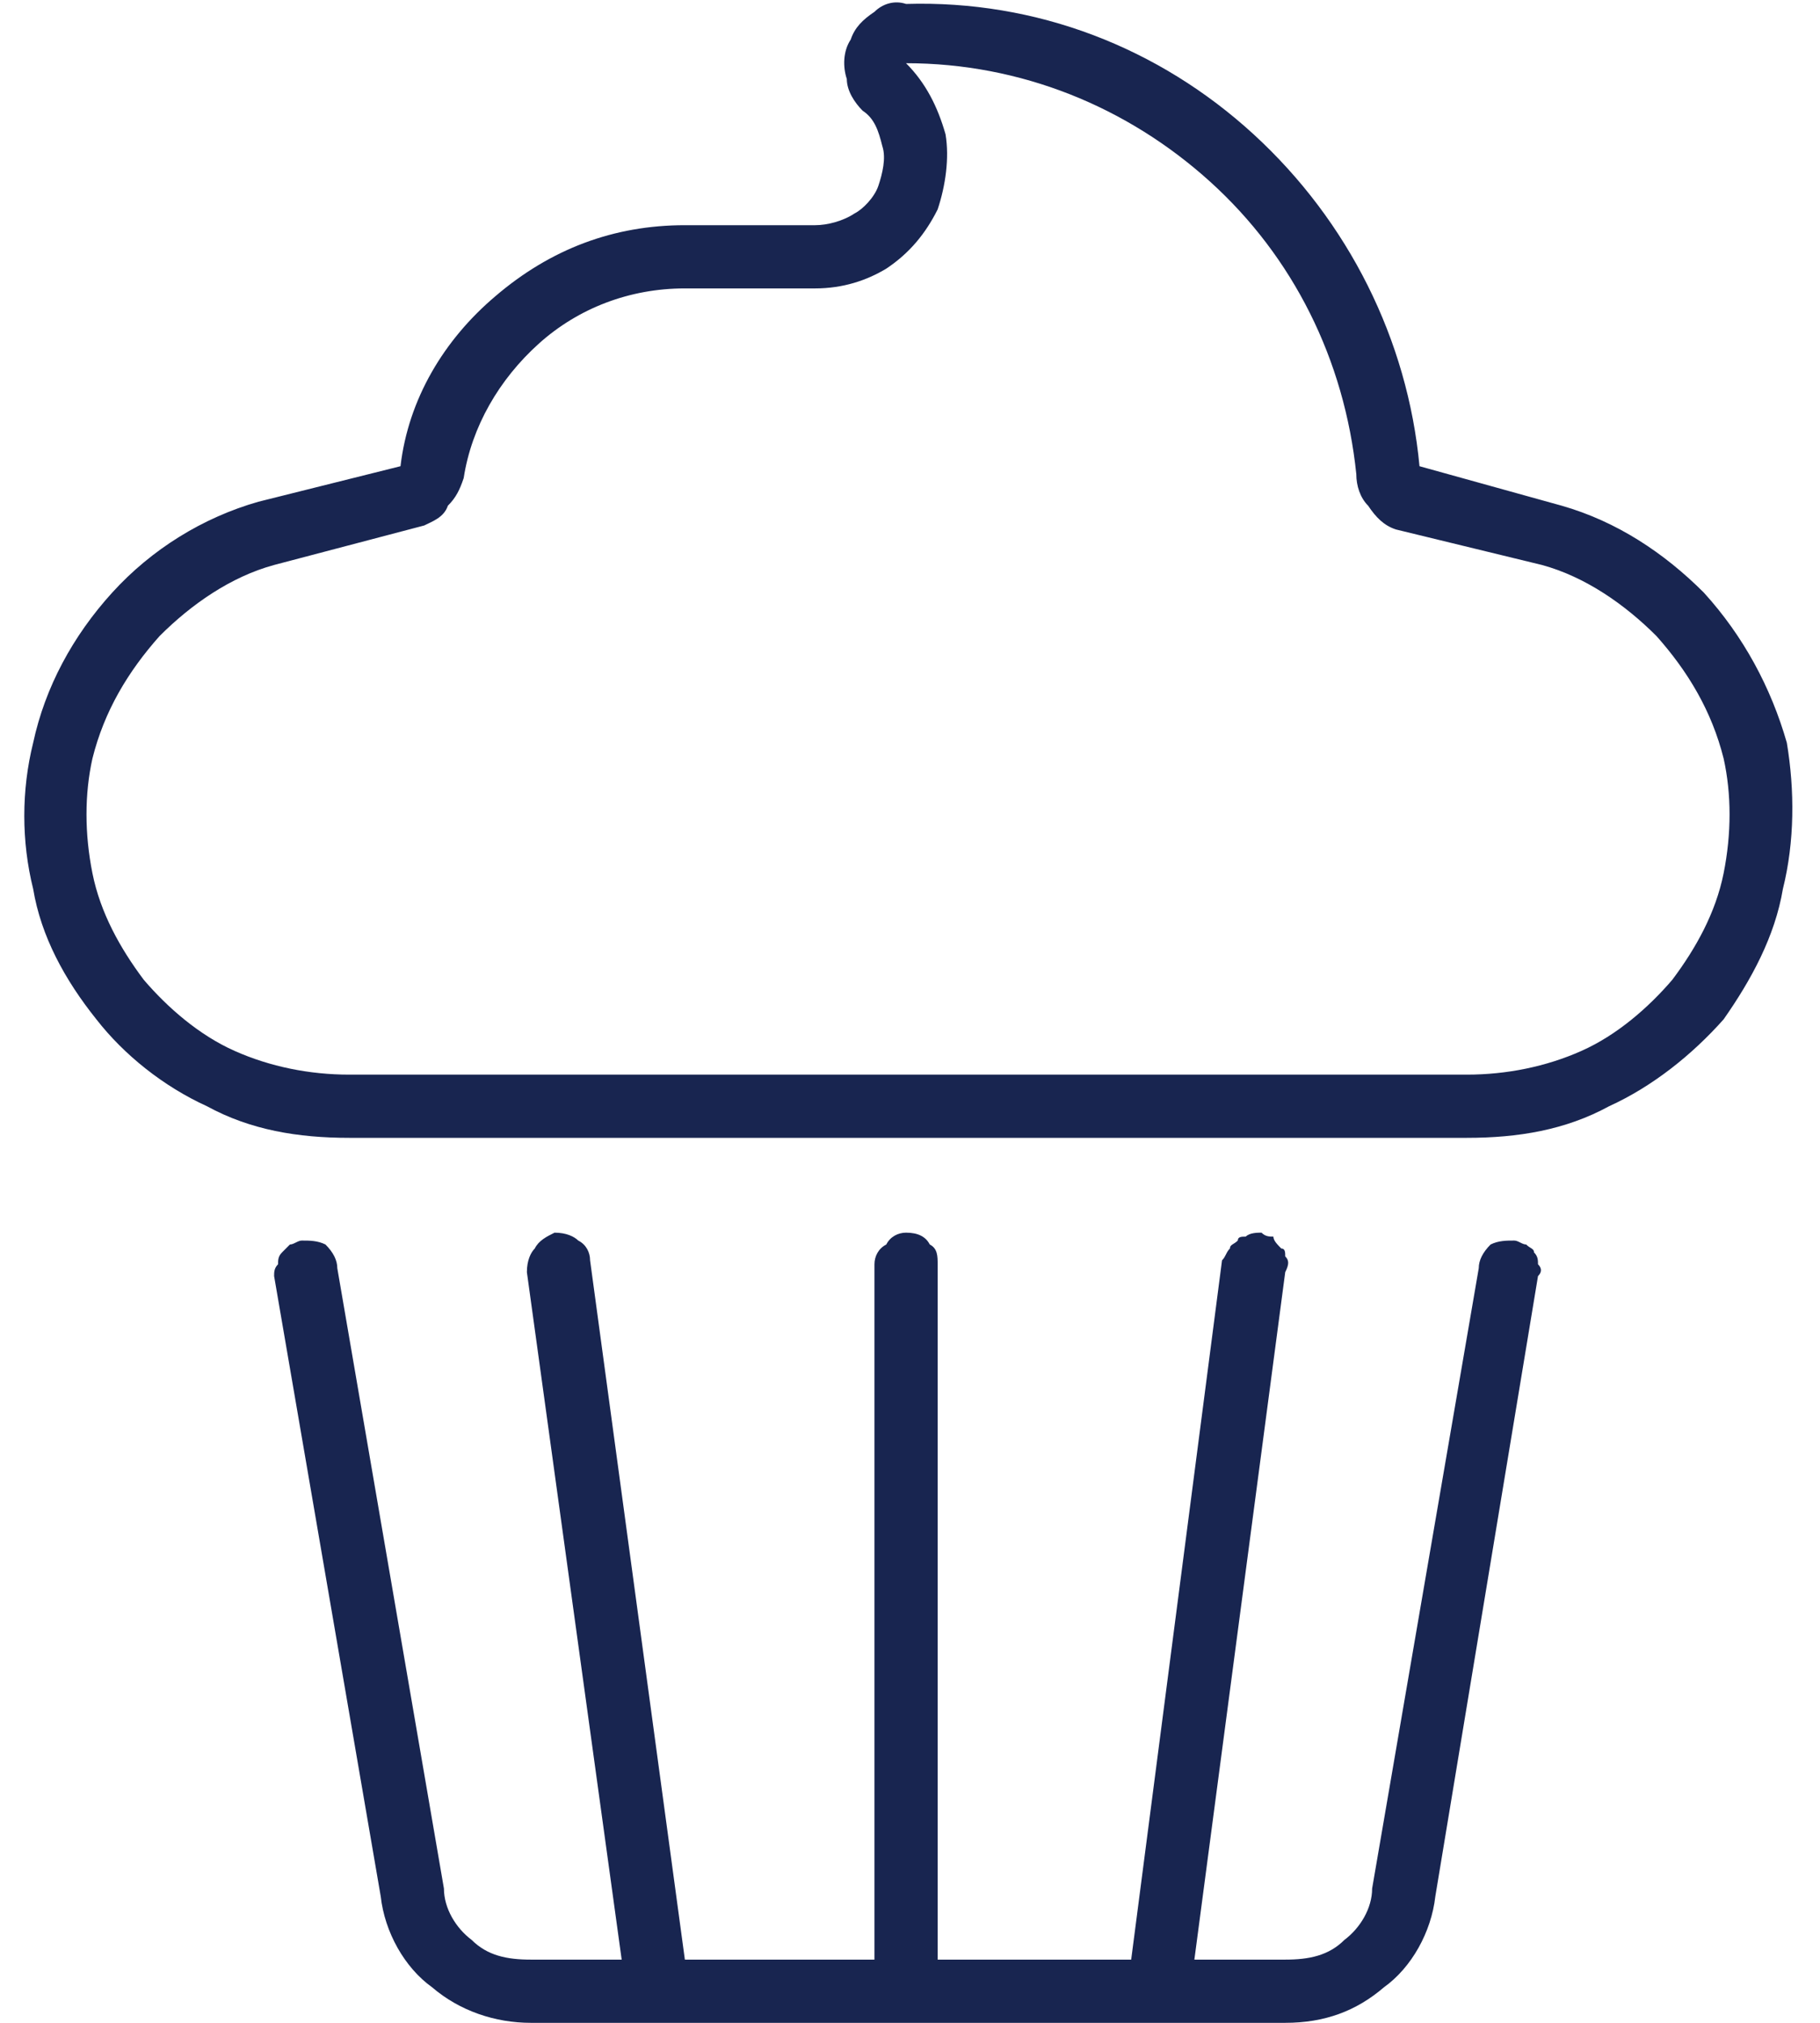 <svg width="36" height="40" viewBox="0 0 36 40" fill="none" xmlns="http://www.w3.org/2000/svg">
<path d="M35.266 17.578C35.109 18.516 34.641 19.375 34.094 20.156C33.469 20.859 32.688 21.484 31.828 21.875C30.969 22.344 30.031 22.5 29.016 22.5H6.906C5.891 22.5 4.953 22.344 4.094 21.875C3.234 21.484 2.453 20.859 1.906 20.156C1.281 19.375 0.812 18.516 0.656 17.578C0.422 16.641 0.422 15.625 0.656 14.688C0.891 13.594 1.438 12.578 2.219 11.719C3 10.859 4.016 10.234 5.109 9.922L7.922 9.219C8.078 7.891 8.781 6.719 9.797 5.859C10.891 4.922 12.141 4.453 13.547 4.453H16.125C16.359 4.453 16.672 4.375 16.906 4.219C17.062 4.141 17.297 3.906 17.375 3.672C17.453 3.438 17.531 3.125 17.453 2.891C17.375 2.578 17.297 2.344 17.062 2.188C16.906 2.031 16.75 1.797 16.75 1.562C16.672 1.328 16.672 1.016 16.828 0.781C16.906 0.547 17.062 0.391 17.297 0.234C17.453 0.078 17.688 0 17.922 0.078C20.5 0 22.922 0.938 24.797 2.656C26.672 4.375 27.844 6.719 28.078 9.219L30.891 10C31.984 10.312 32.922 10.938 33.703 11.719C34.484 12.578 35.031 13.594 35.344 14.688C35.5 15.625 35.5 16.641 35.266 17.578ZM31.281 20.781C31.984 20.469 32.609 19.922 33.078 19.375C33.547 18.75 33.938 18.047 34.094 17.266C34.25 16.484 34.25 15.703 34.094 15C33.859 14.062 33.391 13.281 32.766 12.578C32.141 11.953 31.359 11.406 30.5 11.172L27.609 10.469C27.375 10.391 27.219 10.234 27.062 10C26.906 9.844 26.828 9.609 26.828 9.375C26.594 7.109 25.578 5.078 23.938 3.594C22.297 2.109 20.188 1.25 17.922 1.25C18.312 1.641 18.547 2.109 18.703 2.656C18.781 3.125 18.703 3.672 18.547 4.141C18.312 4.609 18 5 17.531 5.312C17.141 5.547 16.672 5.703 16.125 5.703H13.547C12.453 5.703 11.438 6.094 10.656 6.797C9.875 7.5 9.328 8.438 9.172 9.453C9.094 9.688 9.016 9.844 8.859 10C8.781 10.234 8.547 10.312 8.391 10.391L5.422 11.172C4.562 11.406 3.781 11.953 3.156 12.578C2.531 13.281 2.062 14.062 1.828 15C1.672 15.703 1.672 16.484 1.828 17.266C1.984 18.047 2.375 18.75 2.844 19.375C3.312 19.922 3.938 20.469 4.641 20.781C5.344 21.094 6.125 21.25 6.906 21.25H29.016C29.797 21.25 30.578 21.094 31.281 20.781ZM30.188 24.609C30.266 24.688 30.344 24.688 30.344 24.766C30.422 24.844 30.422 24.922 30.422 25C30.5 25.078 30.5 25.156 30.422 25.234L28.391 37.5C28.312 38.203 27.922 38.906 27.375 39.297C26.828 39.766 26.203 40 25.422 40H10.5C9.797 40 9.094 39.766 8.547 39.297C8 38.906 7.609 38.203 7.531 37.5L5.422 25.234C5.422 25.156 5.422 25.078 5.5 25C5.5 24.922 5.5 24.844 5.578 24.766C5.656 24.688 5.656 24.688 5.734 24.609C5.812 24.609 5.891 24.531 5.969 24.531C6.125 24.531 6.281 24.531 6.438 24.609C6.594 24.766 6.672 24.922 6.672 25.078L8.781 37.344C8.781 37.734 9.016 38.125 9.328 38.359C9.641 38.672 10.031 38.75 10.5 38.75H12.297L10.422 25.156C10.422 24.922 10.5 24.766 10.578 24.688C10.656 24.531 10.812 24.453 10.969 24.375C11.203 24.375 11.359 24.453 11.438 24.531C11.594 24.609 11.672 24.766 11.672 24.922L13.547 38.75H17.297V25C17.297 24.844 17.375 24.688 17.531 24.609C17.609 24.453 17.766 24.375 17.922 24.375C18.156 24.375 18.312 24.453 18.391 24.609C18.547 24.688 18.547 24.844 18.547 25V38.75H22.375L24.172 24.922C24.25 24.844 24.25 24.766 24.328 24.688C24.328 24.609 24.406 24.609 24.484 24.531C24.484 24.453 24.562 24.453 24.641 24.453C24.719 24.375 24.875 24.375 24.953 24.375C25.031 24.453 25.109 24.453 25.188 24.453C25.188 24.531 25.266 24.609 25.344 24.688C25.422 24.688 25.422 24.766 25.422 24.844C25.5 24.922 25.5 25 25.422 25.156L23.625 38.75H25.422C25.891 38.75 26.281 38.672 26.594 38.359C26.906 38.125 27.141 37.734 27.141 37.344L29.25 25.078C29.25 24.922 29.328 24.766 29.484 24.609C29.641 24.531 29.797 24.531 29.953 24.531C30.031 24.531 30.109 24.609 30.188 24.609Z" fill="#182550"/>
</svg>
